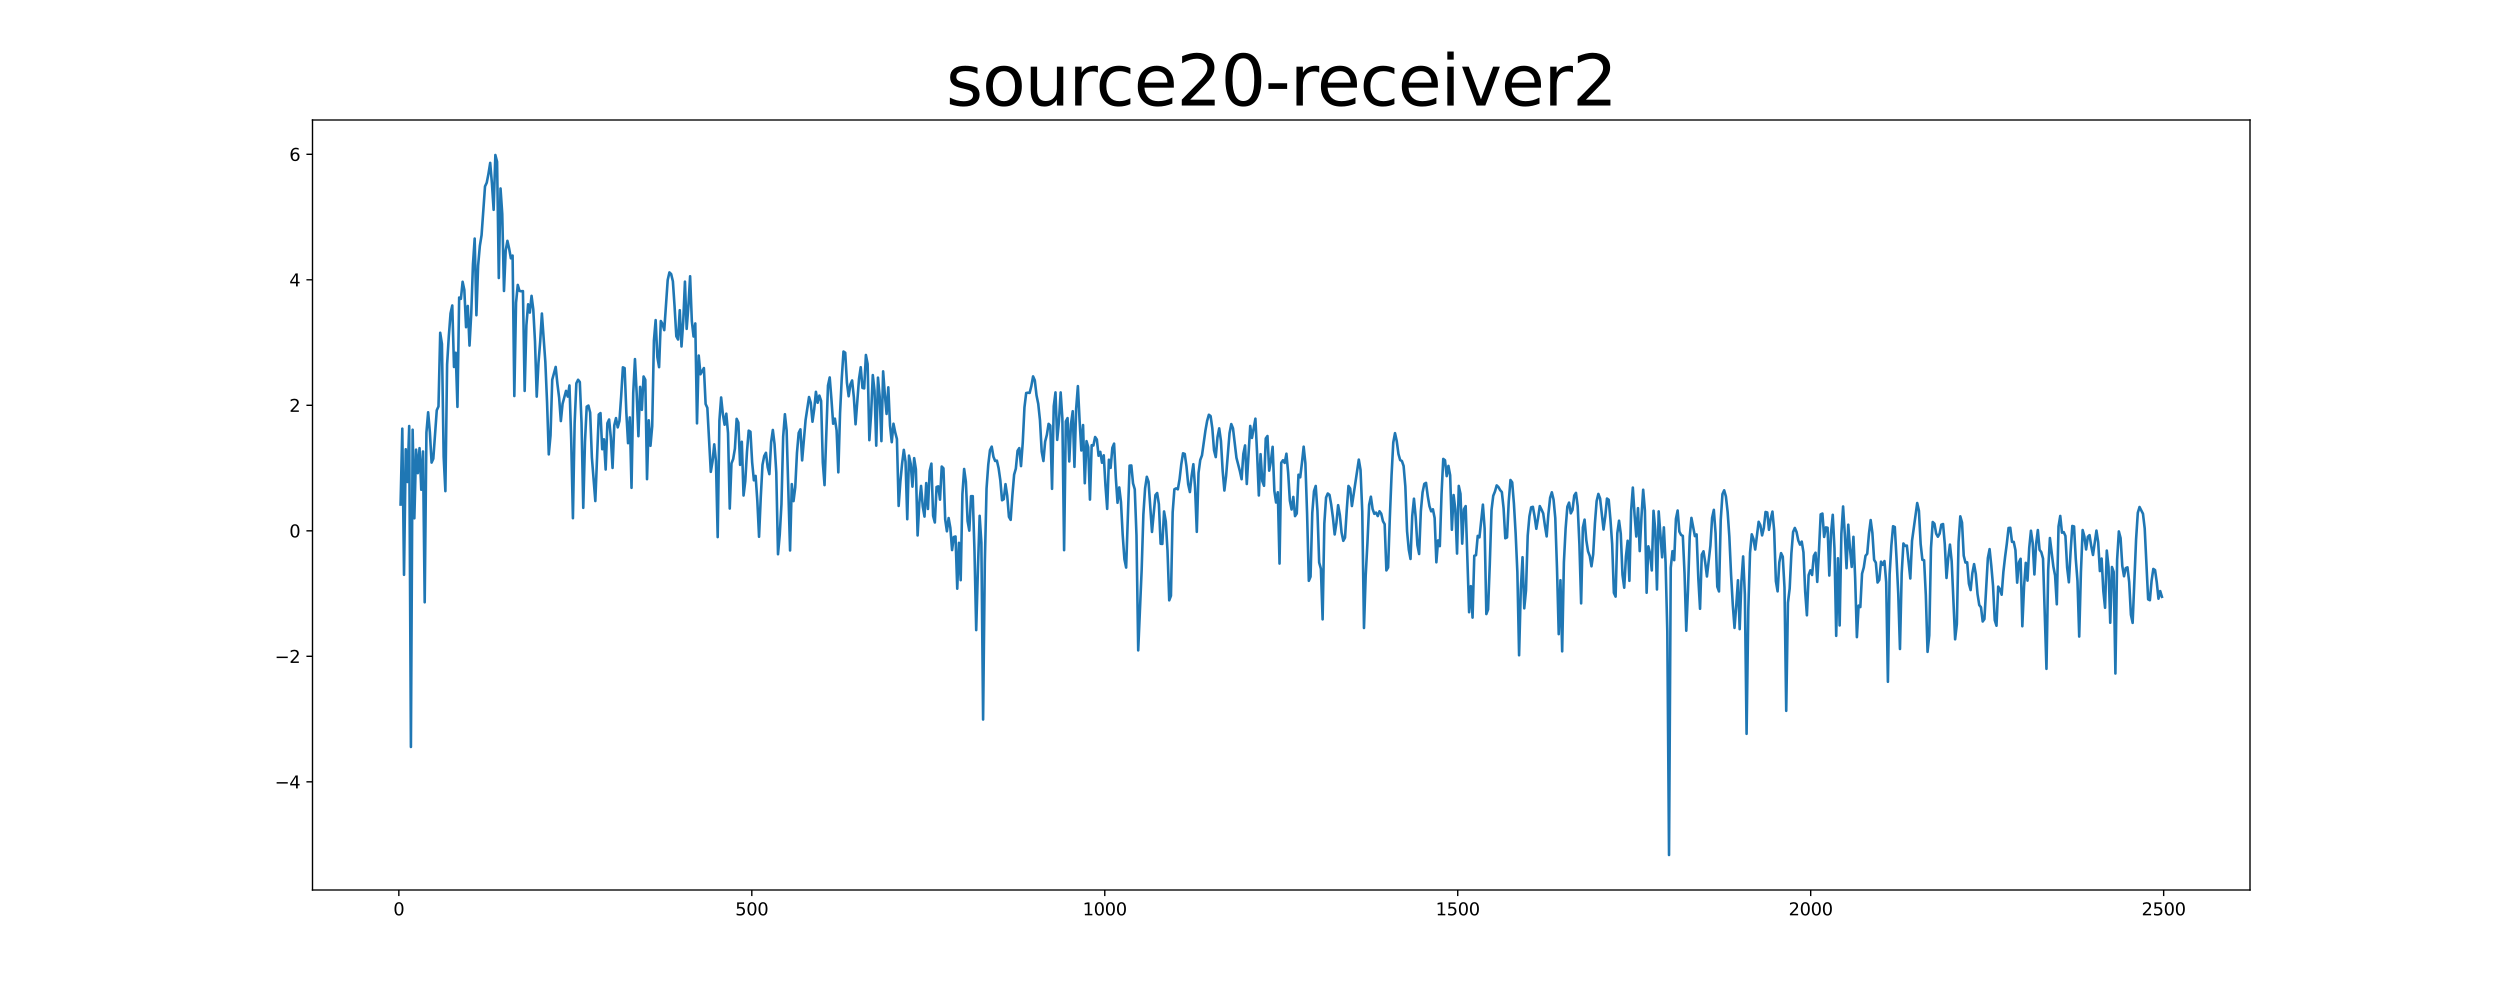 <?xml version="1.0" encoding="utf-8" standalone="no"?>
<!DOCTYPE svg PUBLIC "-//W3C//DTD SVG 1.1//EN"
  "http://www.w3.org/Graphics/SVG/1.1/DTD/svg11.dtd">
<svg xmlns:xlink="http://www.w3.org/1999/xlink" width="1440pt" height="576pt" viewBox="0 0 1440 576" xmlns="http://www.w3.org/2000/svg" version="1.1">
 <defs>
  <style type="text/css">*{stroke-linejoin: round; stroke-linecap: butt}</style>
 </defs>
 <g id="figure_1">
  <g id="patch_1">
   <path d="M 0 576 
L 1440 576 
L 1440 0 
L 0 0 
z
" style="fill: #ffffff"/>
  </g>
  <g id="axes_1">
   <g id="patch_2">
    <path d="M 180 512.64 
L 1296 512.64 
L 1296 69.12 
L 180 69.12 
z
" style="fill: #ffffff"/>
   </g>
   <g id="matplotlib.axis_1">
    <g id="xtick_1">
     <g id="line2d_1">
      <defs>
       <path id="m12693e6090" d="M 0 0 
L 0 3.5 
" style="stroke: #000000; stroke-width: 0.8"/>
      </defs>
      <g>
       <use xlink:href="#m12693e6090" x="229.735" y="512.64" style="stroke: #000000; stroke-width: 0.8"/>
      </g>
     </g>
     <g id="text_1">
      <!-- 0 -->
      <g transform="translate(226.553 527.238) scale(0.1 -0.1)">
       <defs>
        <path id="DejaVuSans-30" d="M 2034 4250 
Q 1547 4250 1301 3770 
Q 1056 3291 1056 2328 
Q 1056 1369 1301 889 
Q 1547 409 2034 409 
Q 2525 409 2770 889 
Q 3016 1369 3016 2328 
Q 3016 3291 2770 3770 
Q 2525 4250 2034 4250 
z
M 2034 4750 
Q 2819 4750 3233 4129 
Q 3647 3509 3647 2328 
Q 3647 1150 3233 529 
Q 2819 -91 2034 -91 
Q 1250 -91 836 529 
Q 422 1150 422 2328 
Q 422 3509 836 4129 
Q 1250 4750 2034 4750 
z
" transform="scale(0.016)"/>
       </defs>
       <use xlink:href="#DejaVuSans-30"/>
      </g>
     </g>
    </g>
    <g id="xtick_2">
     <g id="line2d_2">
      <g>
       <use xlink:href="#m12693e6090" x="433.041" y="512.64" style="stroke: #000000; stroke-width: 0.8"/>
      </g>
     </g>
     <g id="text_2">
      <!-- 500 -->
      <g transform="translate(423.497 527.238) scale(0.1 -0.1)">
       <defs>
        <path id="DejaVuSans-35" d="M 691 4666 
L 3169 4666 
L 3169 4134 
L 1269 4134 
L 1269 2991 
Q 1406 3038 1543 3061 
Q 1681 3084 1819 3084 
Q 2600 3084 3056 2656 
Q 3513 2228 3513 1497 
Q 3513 744 3044 326 
Q 2575 -91 1722 -91 
Q 1428 -91 1123 -41 
Q 819 9 494 109 
L 494 744 
Q 775 591 1075 516 
Q 1375 441 1709 441 
Q 2250 441 2565 725 
Q 2881 1009 2881 1497 
Q 2881 1984 2565 2268 
Q 2250 2553 1709 2553 
Q 1456 2553 1204 2497 
Q 953 2441 691 2322 
L 691 4666 
z
" transform="scale(0.016)"/>
       </defs>
       <use xlink:href="#DejaVuSans-35"/>
       <use xlink:href="#DejaVuSans-30" x="63.623"/>
       <use xlink:href="#DejaVuSans-30" x="127.246"/>
      </g>
     </g>
    </g>
    <g id="xtick_3">
     <g id="line2d_3">
      <g>
       <use xlink:href="#m12693e6090" x="636.347" y="512.64" style="stroke: #000000; stroke-width: 0.8"/>
      </g>
     </g>
     <g id="text_3">
      <!-- 1000 -->
      <g transform="translate(623.622 527.238) scale(0.1 -0.1)">
       <defs>
        <path id="DejaVuSans-31" d="M 794 531 
L 1825 531 
L 1825 4091 
L 703 3866 
L 703 4441 
L 1819 4666 
L 2450 4666 
L 2450 531 
L 3481 531 
L 3481 0 
L 794 0 
L 794 531 
z
" transform="scale(0.016)"/>
       </defs>
       <use xlink:href="#DejaVuSans-31"/>
       <use xlink:href="#DejaVuSans-30" x="63.623"/>
       <use xlink:href="#DejaVuSans-30" x="127.246"/>
       <use xlink:href="#DejaVuSans-30" x="190.869"/>
      </g>
     </g>
    </g>
    <g id="xtick_4">
     <g id="line2d_4">
      <g>
       <use xlink:href="#m12693e6090" x="839.653" y="512.64" style="stroke: #000000; stroke-width: 0.8"/>
      </g>
     </g>
     <g id="text_4">
      <!-- 1500 -->
      <g transform="translate(826.928 527.238) scale(0.1 -0.1)">
       <use xlink:href="#DejaVuSans-31"/>
       <use xlink:href="#DejaVuSans-35" x="63.623"/>
       <use xlink:href="#DejaVuSans-30" x="127.246"/>
       <use xlink:href="#DejaVuSans-30" x="190.869"/>
      </g>
     </g>
    </g>
    <g id="xtick_5">
     <g id="line2d_5">
      <g>
       <use xlink:href="#m12693e6090" x="1042.959" y="512.64" style="stroke: #000000; stroke-width: 0.8"/>
      </g>
     </g>
     <g id="text_5">
      <!-- 2000 -->
      <g transform="translate(1030.234 527.238) scale(0.1 -0.1)">
       <defs>
        <path id="DejaVuSans-32" d="M 1228 531 
L 3431 531 
L 3431 0 
L 469 0 
L 469 531 
Q 828 903 1448 1529 
Q 2069 2156 2228 2338 
Q 2531 2678 2651 2914 
Q 2772 3150 2772 3378 
Q 2772 3750 2511 3984 
Q 2250 4219 1831 4219 
Q 1534 4219 1204 4116 
Q 875 4013 500 3803 
L 500 4441 
Q 881 4594 1212 4672 
Q 1544 4750 1819 4750 
Q 2544 4750 2975 4387 
Q 3406 4025 3406 3419 
Q 3406 3131 3298 2873 
Q 3191 2616 2906 2266 
Q 2828 2175 2409 1742 
Q 1991 1309 1228 531 
z
" transform="scale(0.016)"/>
       </defs>
       <use xlink:href="#DejaVuSans-32"/>
       <use xlink:href="#DejaVuSans-30" x="63.623"/>
       <use xlink:href="#DejaVuSans-30" x="127.246"/>
       <use xlink:href="#DejaVuSans-30" x="190.869"/>
      </g>
     </g>
    </g>
    <g id="xtick_6">
     <g id="line2d_6">
      <g>
       <use xlink:href="#m12693e6090" x="1246.265" y="512.64" style="stroke: #000000; stroke-width: 0.8"/>
      </g>
     </g>
     <g id="text_6">
      <!-- 2500 -->
      <g transform="translate(1233.54 527.238) scale(0.1 -0.1)">
       <use xlink:href="#DejaVuSans-32"/>
       <use xlink:href="#DejaVuSans-35" x="63.623"/>
       <use xlink:href="#DejaVuSans-30" x="127.246"/>
       <use xlink:href="#DejaVuSans-30" x="190.869"/>
      </g>
     </g>
    </g>
   </g>
   <g id="matplotlib.axis_2">
    <g id="ytick_1">
     <g id="line2d_7">
      <defs>
       <path id="m3ffa41e75b" d="M 0 0 
L -3.5 0 
" style="stroke: #000000; stroke-width: 0.8"/>
      </defs>
      <g>
       <use xlink:href="#m3ffa41e75b" x="180" y="450.334" style="stroke: #000000; stroke-width: 0.8"/>
      </g>
     </g>
     <g id="text_7">
      <!-- −4 -->
      <g transform="translate(158.258 454.133) scale(0.1 -0.1)">
       <defs>
        <path id="DejaVuSans-2212" d="M 678 2272 
L 4684 2272 
L 4684 1741 
L 678 1741 
L 678 2272 
z
" transform="scale(0.016)"/>
        <path id="DejaVuSans-34" d="M 2419 4116 
L 825 1625 
L 2419 1625 
L 2419 4116 
z
M 2253 4666 
L 3047 4666 
L 3047 1625 
L 3713 1625 
L 3713 1100 
L 3047 1100 
L 3047 0 
L 2419 0 
L 2419 1100 
L 313 1100 
L 313 1709 
L 2253 4666 
z
" transform="scale(0.016)"/>
       </defs>
       <use xlink:href="#DejaVuSans-2212"/>
       <use xlink:href="#DejaVuSans-34" x="83.789"/>
      </g>
     </g>
    </g>
    <g id="ytick_2">
     <g id="line2d_8">
      <g>
       <use xlink:href="#m3ffa41e75b" x="180" y="378.041" style="stroke: #000000; stroke-width: 0.8"/>
      </g>
     </g>
     <g id="text_8">
      <!-- −2 -->
      <g transform="translate(158.258 381.84) scale(0.1 -0.1)">
       <use xlink:href="#DejaVuSans-2212"/>
       <use xlink:href="#DejaVuSans-32" x="83.789"/>
      </g>
     </g>
    </g>
    <g id="ytick_3">
     <g id="line2d_9">
      <g>
       <use xlink:href="#m3ffa41e75b" x="180" y="305.748" style="stroke: #000000; stroke-width: 0.8"/>
      </g>
     </g>
     <g id="text_9">
      <!-- 0 -->
      <g transform="translate(166.637 309.547) scale(0.1 -0.1)">
       <use xlink:href="#DejaVuSans-30"/>
      </g>
     </g>
    </g>
    <g id="ytick_4">
     <g id="line2d_10">
      <g>
       <use xlink:href="#m3ffa41e75b" x="180" y="233.455" style="stroke: #000000; stroke-width: 0.8"/>
      </g>
     </g>
     <g id="text_10">
      <!-- 2 -->
      <g transform="translate(166.637 237.254) scale(0.1 -0.1)">
       <use xlink:href="#DejaVuSans-32"/>
      </g>
     </g>
    </g>
    <g id="ytick_5">
     <g id="line2d_11">
      <g>
       <use xlink:href="#m3ffa41e75b" x="180" y="161.162" style="stroke: #000000; stroke-width: 0.8"/>
      </g>
     </g>
     <g id="text_11">
      <!-- 4 -->
      <g transform="translate(166.637 164.961) scale(0.1 -0.1)">
       <use xlink:href="#DejaVuSans-34"/>
      </g>
     </g>
    </g>
    <g id="ytick_6">
     <g id="line2d_12">
      <g>
       <use xlink:href="#m3ffa41e75b" x="180" y="88.868" style="stroke: #000000; stroke-width: 0.8"/>
      </g>
     </g>
     <g id="text_12">
      <!-- 6 -->
      <g transform="translate(166.637 92.668) scale(0.1 -0.1)">
       <defs>
        <path id="DejaVuSans-36" d="M 2113 2584 
Q 1688 2584 1439 2293 
Q 1191 2003 1191 1497 
Q 1191 994 1439 701 
Q 1688 409 2113 409 
Q 2538 409 2786 701 
Q 3034 994 3034 1497 
Q 3034 2003 2786 2293 
Q 2538 2584 2113 2584 
z
M 3366 4563 
L 3366 3988 
Q 3128 4100 2886 4159 
Q 2644 4219 2406 4219 
Q 1781 4219 1451 3797 
Q 1122 3375 1075 2522 
Q 1259 2794 1537 2939 
Q 1816 3084 2150 3084 
Q 2853 3084 3261 2657 
Q 3669 2231 3669 1497 
Q 3669 778 3244 343 
Q 2819 -91 2113 -91 
Q 1303 -91 875 529 
Q 447 1150 447 2328 
Q 447 3434 972 4092 
Q 1497 4750 2381 4750 
Q 2619 4750 2861 4703 
Q 3103 4656 3366 4563 
z
" transform="scale(0.016)"/>
       </defs>
       <use xlink:href="#DejaVuSans-36"/>
      </g>
     </g>
    </g>
   </g>
   <g id="line2d_13">
    <path d="M 230.727 290.614 
L 231.72 246.899 
L 232.713 331.1 
L 233.705 258.766 
L 234.698 277.621 
L 235.691 245.397 
L 236.684 430.242 
L 237.676 247.519 
L 238.669 298.541 
L 239.662 259.003 
L 240.654 272.544 
L 241.647 258.133 
L 242.64 282.092 
L 243.632 260.048 
L 244.625 346.917 
L 245.618 249.122 
L 246.611 237.468 
L 247.603 248.959 
L 248.596 266.457 
L 249.589 264.185 
L 251.574 236.322 
L 252.567 234.11 
L 253.56 191.672 
L 254.552 198.102 
L 255.545 263.011 
L 256.538 282.897 
L 257.53 209.93 
L 258.523 193.502 
L 259.516 180.48 
L 260.508 175.949 
L 261.501 211.387 
L 262.494 203.186 
L 263.487 234.36 
L 264.479 171.378 
L 265.472 172.144 
L 266.465 162.298 
L 267.457 167.014 
L 268.45 188.475 
L 269.443 176.227 
L 270.436 199.052 
L 271.428 180.687 
L 272.421 152.267 
L 273.414 137.418 
L 274.406 181.575 
L 275.399 152.922 
L 276.392 141.661 
L 277.384 135.442 
L 279.37 107.365 
L 280.363 105.228 
L 281.355 100.09 
L 282.348 93.817 
L 283.341 105.565 
L 284.333 120.852 
L 285.326 89.28 
L 286.319 93.189 
L 287.312 160.132 
L 288.304 108.561 
L 289.297 123.312 
L 290.29 167.6 
L 291.282 144.296 
L 292.275 138.704 
L 293.268 143.174 
L 294.26 148.798 
L 295.253 147.202 
L 296.246 228.116 
L 297.239 174.357 
L 298.231 164.11 
L 299.224 167.559 
L 300.217 167.768 
L 301.209 167.67 
L 302.202 225.166 
L 303.195 187.408 
L 304.188 175.266 
L 305.18 180.043 
L 306.173 170.405 
L 307.166 178.24 
L 308.158 196.761 
L 309.151 228.457 
L 310.144 209.238 
L 311.136 196.904 
L 312.129 180.595 
L 314.115 208.508 
L 315.107 231.808 
L 316.1 261.727 
L 317.093 250.84 
L 318.085 218.709 
L 320.071 211.347 
L 321.064 221.053 
L 322.056 229.036 
L 323.049 242.538 
L 324.042 232.589 
L 326.027 225.137 
L 327.02 228.443 
L 328.012 222.023 
L 329.005 252.879 
L 329.998 298.481 
L 330.991 243.746 
L 331.983 220.783 
L 332.976 218.741 
L 333.969 220.029 
L 334.961 243.565 
L 335.954 292.517 
L 336.947 254.556 
L 337.94 234.248 
L 338.932 233.609 
L 339.925 237.661 
L 340.918 263.436 
L 342.903 288.597 
L 344.888 238.768 
L 345.881 237.941 
L 346.874 258.752 
L 347.867 253.035 
L 348.859 270.44 
L 349.852 243.781 
L 350.845 241.634 
L 351.837 252.002 
L 352.83 269.528 
L 353.823 245.03 
L 354.816 240.815 
L 355.808 246.173 
L 356.801 242.471 
L 357.794 228.158 
L 358.786 211.573 
L 359.779 212.053 
L 360.772 237.638 
L 361.764 255.279 
L 362.757 240.429 
L 363.75 280.984 
L 364.743 226.35 
L 365.735 206.843 
L 366.728 226.786 
L 367.721 251.257 
L 368.713 222.839 
L 369.706 236.066 
L 370.699 216.864 
L 371.692 218.752 
L 372.684 275.998 
L 373.677 242.086 
L 374.67 256.782 
L 375.662 245.528 
L 376.655 196.2 
L 377.648 184.384 
L 378.64 205.672 
L 379.633 211.504 
L 380.626 184.902 
L 381.619 186.608 
L 382.611 190.163 
L 384.597 161.265 
L 385.589 156.903 
L 386.582 157.86 
L 387.575 162.043 
L 388.568 176.732 
L 389.56 193.696 
L 390.553 195.555 
L 391.546 178.678 
L 392.538 199.576 
L 393.531 185.382 
L 394.524 162.225 
L 395.516 189.44 
L 396.509 176.451 
L 397.502 159.126 
L 398.495 184.942 
L 399.487 193.825 
L 400.48 186.301 
L 401.473 243.853 
L 402.465 204.79 
L 403.458 215.576 
L 405.444 211.996 
L 406.436 232.702 
L 407.429 234.93 
L 409.414 271.786 
L 410.407 265.885 
L 411.4 255.944 
L 412.392 265.619 
L 413.385 309.371 
L 414.378 242.223 
L 415.371 228.935 
L 416.363 238.472 
L 417.356 244.641 
L 418.349 238.276 
L 419.341 249.467 
L 420.334 292.921 
L 421.327 266.921 
L 422.32 264.367 
L 423.312 258.355 
L 424.305 241.255 
L 425.298 243.395 
L 426.29 267.755 
L 427.283 254.452 
L 428.276 285.413 
L 429.268 277.19 
L 430.261 260.151 
L 431.254 248.047 
L 432.247 248.693 
L 433.239 266.338 
L 434.232 276.663 
L 435.225 274.116 
L 436.217 288.477 
L 437.21 309.178 
L 438.203 286.373 
L 439.196 267.73 
L 440.188 262.666 
L 441.181 260.805 
L 442.174 269.067 
L 443.166 273.105 
L 444.159 254.712 
L 445.152 247.653 
L 446.144 255.879 
L 447.137 272.197 
L 448.13 319.236 
L 449.123 308.054 
L 450.115 290.493 
L 451.108 251.474 
L 452.101 238.592 
L 453.093 247.962 
L 455.079 317.067 
L 456.072 278.848 
L 457.064 288.643 
L 458.057 280.769 
L 459.05 260.847 
L 460.042 249.359 
L 461.035 247.299 
L 462.028 265.185 
L 464.013 241.936 
L 465.999 228.687 
L 466.991 231.944 
L 467.984 242.921 
L 468.977 235.736 
L 469.969 225.687 
L 470.962 231.995 
L 471.955 227.853 
L 472.948 230.894 
L 473.94 266.498 
L 474.933 279.433 
L 476.918 222.077 
L 477.911 217.4 
L 478.904 229.918 
L 479.896 244.071 
L 480.889 241.128 
L 481.882 247.929 
L 482.875 272.073 
L 483.867 237.988 
L 484.86 217.798 
L 485.853 202.482 
L 486.845 203.169 
L 487.838 220.488 
L 488.831 228.251 
L 489.824 221.44 
L 490.816 219.139 
L 491.809 228.717 
L 492.802 244.385 
L 494.787 218.282 
L 495.78 211.513 
L 496.772 223.425 
L 497.765 223.71 
L 498.758 204.465 
L 499.751 209.679 
L 500.743 253.547 
L 501.736 238.872 
L 502.729 216.051 
L 503.721 225.014 
L 504.714 256.693 
L 505.707 217.521 
L 506.7 228.484 
L 507.692 254.085 
L 508.685 213.901 
L 509.678 227.355 
L 510.67 238.431 
L 511.663 223.094 
L 512.656 245.134 
L 513.648 254.712 
L 514.641 244.057 
L 515.634 249.021 
L 516.627 252.875 
L 517.619 291.404 
L 518.612 277.391 
L 519.605 267.081 
L 520.597 259.118 
L 521.59 265.997 
L 522.583 299.073 
L 523.576 262.431 
L 524.568 267.188 
L 525.561 280.3 
L 526.554 263.891 
L 527.546 270.307 
L 528.539 308.42 
L 529.532 289.686 
L 530.524 279.894 
L 531.517 291.824 
L 532.51 297.556 
L 533.503 278.25 
L 534.495 293.175 
L 535.488 271.341 
L 536.481 267.046 
L 537.473 297.143 
L 538.466 300.951 
L 539.459 280.506 
L 540.452 280.131 
L 541.444 287.798 
L 542.437 268.73 
L 543.43 269.751 
L 544.422 299.117 
L 545.415 306.032 
L 546.408 298.394 
L 547.4 304.072 
L 548.393 316.845 
L 549.386 309.321 
L 550.379 309.024 
L 551.371 339.085 
L 552.364 312.665 
L 553.357 334.187 
L 554.349 284.657 
L 555.342 270.135 
L 556.335 277.383 
L 557.328 300.115 
L 558.32 305.661 
L 559.313 285.784 
L 560.306 285.787 
L 561.298 317.254 
L 562.291 362.939 
L 563.284 327.565 
L 564.276 297.117 
L 565.269 312.629 
L 566.262 414.453 
L 567.255 324.112 
L 568.247 281.357 
L 569.24 267.673 
L 570.233 259.294 
L 571.225 257.261 
L 572.218 263.084 
L 573.211 265.527 
L 574.204 265.308 
L 575.196 269.688 
L 576.189 276.692 
L 577.182 288.154 
L 578.174 287.534 
L 579.167 278.87 
L 580.16 285.536 
L 581.152 297.724 
L 582.145 299.447 
L 583.138 285.205 
L 584.131 273.413 
L 585.123 269.919 
L 586.116 259.651 
L 587.109 258.114 
L 588.101 268.483 
L 589.094 254.97 
L 590.087 234.632 
L 591.08 226.379 
L 592.072 226.189 
L 593.065 226.33 
L 594.058 222.344 
L 595.05 216.799 
L 596.043 219.085 
L 597.036 227.71 
L 598.028 232.636 
L 599.021 242.024 
L 600.014 260.09 
L 601.007 265.549 
L 601.999 254.359 
L 602.992 250.466 
L 603.985 244.138 
L 604.977 245.119 
L 605.97 281.579 
L 606.963 233.967 
L 607.956 226.016 
L 608.948 253.37 
L 609.941 242.78 
L 610.934 226.034 
L 611.926 241.045 
L 612.919 316.902 
L 613.912 242.728 
L 614.904 240.824 
L 615.897 265.8 
L 616.89 244.256 
L 617.883 236.857 
L 618.875 268.912 
L 619.868 235.294 
L 620.861 222.399 
L 621.853 242.38 
L 622.846 259.476 
L 623.839 244.834 
L 624.832 278.344 
L 625.824 254.091 
L 626.817 257.623 
L 627.81 287.771 
L 628.802 256.44 
L 629.795 256.621 
L 630.788 251.714 
L 631.78 253.155 
L 632.773 262.508 
L 633.766 260.271 
L 634.759 266.547 
L 635.751 262.253 
L 636.744 279.679 
L 637.737 293.131 
L 638.729 264.801 
L 639.722 269.503 
L 640.715 257.927 
L 641.708 255.529 
L 642.7 274.995 
L 643.693 289.606 
L 644.686 280.752 
L 645.678 289.166 
L 646.671 308.142 
L 647.664 322.073 
L 648.656 326.924 
L 650.642 268.219 
L 651.635 268.095 
L 652.627 278.393 
L 653.62 281.848 
L 654.613 308.364 
L 655.605 374.62 
L 657.591 328.291 
L 658.584 296.326 
L 659.576 281.217 
L 660.569 274.63 
L 661.562 277.524 
L 663.547 306.4 
L 665.532 285.153 
L 666.525 283.975 
L 667.518 290.442 
L 668.511 313.208 
L 669.503 313.308 
L 670.496 294.591 
L 671.489 300.323 
L 672.481 317.105 
L 673.474 345.798 
L 674.467 343.191 
L 675.46 295.033 
L 676.452 281.822 
L 677.445 281.289 
L 678.438 281.855 
L 679.43 276.042 
L 680.423 267.363 
L 681.416 261.096 
L 682.408 261.457 
L 683.401 268.567 
L 684.394 278.897 
L 685.387 283.427 
L 686.379 274.115 
L 687.372 267.384 
L 688.365 281.08 
L 689.357 306.347 
L 690.35 272.396 
L 691.343 264.94 
L 692.336 262.301 
L 694.321 248.034 
L 695.314 242.411 
L 696.306 238.893 
L 697.299 239.652 
L 698.292 246.664 
L 699.284 259.367 
L 700.277 263.296 
L 701.27 251.885 
L 702.263 246.731 
L 703.255 253.938 
L 704.248 271.128 
L 705.241 282.55 
L 706.233 274.15 
L 708.219 249.497 
L 709.212 244.261 
L 710.204 246.717 
L 712.19 263.665 
L 714.175 271.404 
L 715.168 276.032 
L 716.16 261.451 
L 717.153 256.56 
L 718.146 278.787 
L 720.131 245.344 
L 721.124 252.253 
L 723.109 241.148 
L 724.102 261.564 
L 725.095 285.395 
L 726.088 261.605 
L 727.08 277.117 
L 728.073 279.825 
L 729.066 252.57 
L 730.058 251.138 
L 731.051 271.11 
L 732.044 265.433 
L 733.036 257.364 
L 734.029 282.75 
L 735.022 289.453 
L 736.015 283.531 
L 737.007 324.618 
L 738 266.565 
L 738.993 265.095 
L 739.985 266.65 
L 740.978 261.33 
L 741.971 272.236 
L 742.964 288.395 
L 743.956 293.472 
L 744.949 286.232 
L 745.942 297.287 
L 746.934 295.773 
L 747.927 273.44 
L 748.92 274.944 
L 749.912 266.682 
L 750.905 257.279 
L 751.898 266.799 
L 752.891 296.087 
L 753.883 334.553 
L 754.876 332.167 
L 755.869 295.421 
L 756.861 282.882 
L 757.854 279.912 
L 758.847 294.306 
L 759.84 323.996 
L 760.832 327.623 
L 761.825 356.755 
L 762.818 301.566 
L 763.81 286.586 
L 764.803 284.257 
L 765.796 285.039 
L 766.788 290.757 
L 767.781 298.24 
L 768.774 307.849 
L 769.767 301.241 
L 770.759 290.979 
L 771.752 296.615 
L 772.745 306.72 
L 773.737 311.518 
L 774.73 309.663 
L 775.723 293.859 
L 776.716 279.905 
L 777.708 281.388 
L 778.701 291.482 
L 782.672 264.73 
L 783.664 270.682 
L 784.657 294.644 
L 785.65 361.724 
L 786.643 331.399 
L 787.635 312.828 
L 788.628 290.762 
L 789.621 286.091 
L 790.613 293.16 
L 791.606 295.972 
L 792.599 295.265 
L 793.592 297.251 
L 794.584 294.472 
L 795.577 295.859 
L 796.57 300.176 
L 797.562 301.943 
L 798.555 328.559 
L 799.548 326.878 
L 800.54 298.157 
L 801.533 273.753 
L 802.526 254.856 
L 803.519 249.485 
L 804.511 254.01 
L 805.504 261.478 
L 806.497 265.007 
L 807.489 265.517 
L 808.482 268.409 
L 809.475 280.182 
L 810.468 305.977 
L 811.46 316.622 
L 812.453 321.959 
L 813.446 297.238 
L 814.438 287.258 
L 815.431 297.82 
L 816.424 313.977 
L 817.416 319.106 
L 818.409 294.402 
L 819.402 283.573 
L 820.395 278.721 
L 821.387 278.125 
L 822.38 285.721 
L 823.373 291.577 
L 824.365 294.525 
L 825.358 293.339 
L 826.351 298.396 
L 827.344 323.884 
L 828.336 311.26 
L 829.329 314.576 
L 830.322 284.597 
L 831.314 264.336 
L 832.307 265.092 
L 833.3 274.25 
L 834.292 268.346 
L 835.285 273.757 
L 836.278 305.146 
L 837.271 285.152 
L 838.263 293.402 
L 839.256 318.853 
L 840.249 279.877 
L 841.241 284.475 
L 842.234 313.134 
L 843.227 293.313 
L 844.22 291.512 
L 846.205 352.636 
L 847.198 337.612 
L 848.19 355.741 
L 849.183 320.127 
L 850.176 319.787 
L 851.168 308.674 
L 852.161 309.513 
L 854.147 290.667 
L 855.139 304.375 
L 856.132 353.7 
L 857.125 351.046 
L 858.117 324.948 
L 859.11 293.75 
L 860.103 285.589 
L 861.096 283.101 
L 862.088 279.594 
L 863.081 280.531 
L 864.074 282.277 
L 865.066 283.442 
L 866.059 292.735 
L 867.052 310.05 
L 868.044 309.542 
L 869.037 288.771 
L 870.03 276.475 
L 871.023 277.838 
L 872.015 290.092 
L 873.008 307.314 
L 874.001 329.546 
L 874.993 377.438 
L 875.986 339.409 
L 876.979 320.952 
L 877.972 350.405 
L 878.964 340.161 
L 879.957 308.55 
L 880.95 297.373 
L 881.942 292.23 
L 882.935 291.927 
L 883.928 297.468 
L 884.92 304.579 
L 885.913 298.534 
L 886.906 291.514 
L 887.899 293.473 
L 888.891 295.736 
L 889.884 302.841 
L 890.877 308.979 
L 891.869 296.114 
L 892.862 286.741 
L 893.855 283.561 
L 894.848 287.759 
L 895.84 298.401 
L 896.833 327.394 
L 897.826 365.268 
L 898.818 334.2 
L 899.811 375.179 
L 900.804 323.9 
L 901.796 304.422 
L 902.789 291.858 
L 903.782 289.505 
L 904.775 295.689 
L 905.767 293.714 
L 906.76 285.43 
L 907.753 283.893 
L 908.745 291.554 
L 909.738 313.556 
L 910.731 347.549 
L 911.724 303.863 
L 912.716 299.306 
L 913.709 311.179 
L 914.702 317.539 
L 915.694 320.251 
L 916.687 326.195 
L 917.68 319.247 
L 918.672 301.426 
L 919.665 288.605 
L 920.658 284.492 
L 921.651 287.109 
L 923.636 305.003 
L 924.629 297.586 
L 925.621 287.157 
L 926.614 287.879 
L 927.607 299.192 
L 928.6 313.353 
L 929.592 341.459 
L 930.585 343.657 
L 931.578 307.097 
L 932.57 299.925 
L 933.563 307.443 
L 934.556 331.115 
L 935.548 338.513 
L 936.541 320.501 
L 937.534 311.459 
L 938.527 334.559 
L 939.519 294.236 
L 940.512 280.842 
L 941.505 296.517 
L 942.497 309.027 
L 943.49 292.704 
L 944.483 317.429 
L 945.476 297.771 
L 946.468 282.088 
L 947.461 294.061 
L 948.454 341.421 
L 949.446 314.666 
L 950.439 318.79 
L 951.432 328.573 
L 952.424 294.215 
L 953.417 305.053 
L 954.41 339.542 
L 955.403 294.57 
L 957.388 321.018 
L 958.381 303.767 
L 959.373 324.135 
L 960.366 363.694 
L 961.359 492.48 
L 962.352 327.065 
L 963.344 317.469 
L 964.337 322.653 
L 965.33 298.83 
L 966.322 294.041 
L 967.315 306.191 
L 968.308 308.142 
L 969.3 308.671 
L 970.293 330.259 
L 971.286 363.3 
L 972.279 339.903 
L 973.271 309.154 
L 974.264 298.301 
L 976.249 308.804 
L 977.242 307.811 
L 978.235 333.214 
L 979.228 350.658 
L 980.22 319.457 
L 981.213 317.538 
L 982.206 324.022 
L 983.198 332.052 
L 985.184 314.322 
L 986.176 298.259 
L 987.169 293.663 
L 988.162 307.066 
L 989.155 337.912 
L 990.147 340.672 
L 991.14 299.595 
L 992.133 284.627 
L 993.125 282.41 
L 994.118 285.96 
L 995.111 294.853 
L 996.104 309.125 
L 997.096 330.98 
L 998.089 348.47 
L 999.082 361.669 
L 1000.074 349.054 
L 1001.067 334.223 
L 1002.06 362.394 
L 1003.052 335.067 
L 1004.045 320.504 
L 1005.038 342.439 
L 1006.031 422.684 
L 1007.023 351.01 
L 1008.016 318.455 
L 1009.009 307.759 
L 1010.001 310.435 
L 1010.994 316.53 
L 1012.98 300.554 
L 1013.972 302.532 
L 1014.965 308.379 
L 1015.958 304.172 
L 1016.95 294.897 
L 1017.943 295.185 
L 1018.936 305.179 
L 1019.928 298.827 
L 1020.921 294.67 
L 1021.914 305.512 
L 1022.907 334.741 
L 1023.899 340.627 
L 1024.892 323.917 
L 1025.885 318.6 
L 1026.877 320.688 
L 1027.87 338.517 
L 1028.863 409.442 
L 1029.856 347.196 
L 1030.848 339.013 
L 1031.841 318.737 
L 1032.834 306.35 
L 1033.826 304.098 
L 1034.819 306.447 
L 1035.812 311.314 
L 1036.804 313.714 
L 1037.797 311.955 
L 1038.79 318.12 
L 1039.783 340.812 
L 1040.775 354.413 
L 1041.768 331.254 
L 1042.761 328.502 
L 1043.753 331.194 
L 1044.746 320.197 
L 1045.739 318.375 
L 1046.732 335.172 
L 1047.724 317.105 
L 1048.717 296.278 
L 1049.71 295.81 
L 1050.702 309.281 
L 1051.695 303.774 
L 1052.688 303.98 
L 1053.68 331.512 
L 1054.673 307.023 
L 1055.666 296.527 
L 1056.659 315.976 
L 1057.651 366.25 
L 1058.644 321.56 
L 1059.637 360.255 
L 1060.629 307.424 
L 1061.622 291.723 
L 1062.615 307.898 
L 1063.608 327.284 
L 1064.6 302.225 
L 1065.593 316.193 
L 1066.586 326.545 
L 1067.578 309.21 
L 1068.571 333.042 
L 1069.564 366.997 
L 1070.556 348.817 
L 1071.549 349.677 
L 1072.542 330.423 
L 1073.535 326.856 
L 1074.527 320.166 
L 1075.52 318.966 
L 1076.513 307.486 
L 1077.505 299.554 
L 1078.498 306.952 
L 1079.491 322.441 
L 1080.484 324.094 
L 1081.476 335.54 
L 1082.469 334.057 
L 1083.462 323.521 
L 1084.454 325.346 
L 1085.447 323.172 
L 1086.44 335.322 
L 1087.432 392.706 
L 1088.425 330.85 
L 1089.418 314.247 
L 1090.411 303.106 
L 1091.403 303.573 
L 1092.396 321.55 
L 1093.389 341.982 
L 1094.381 373.82 
L 1095.374 330.25 
L 1096.367 313.04 
L 1097.36 314.434 
L 1098.352 314.254 
L 1100.338 333.21 
L 1101.33 311.482 
L 1104.308 289.74 
L 1105.301 294.242 
L 1106.294 313.31 
L 1107.287 322.445 
L 1108.279 322.688 
L 1109.272 342.807 
L 1110.265 375.475 
L 1111.257 365.944 
L 1112.25 315.748 
L 1113.243 300.678 
L 1114.236 301.648 
L 1115.228 307.348 
L 1116.221 309.157 
L 1117.214 307.391 
L 1118.206 302.223 
L 1119.199 301.842 
L 1120.192 313.392 
L 1121.184 332.915 
L 1122.177 321.444 
L 1123.17 313.683 
L 1124.163 323.243 
L 1126.148 368.239 
L 1127.141 359.486 
L 1128.133 312.133 
L 1129.126 297.404 
L 1130.119 300.959 
L 1131.112 320.106 
L 1132.104 324.036 
L 1133.097 323.893 
L 1134.09 336.167 
L 1135.082 339.887 
L 1136.075 330.13 
L 1137.068 324.931 
L 1138.06 330.61 
L 1139.053 342.175 
L 1140.046 348.501 
L 1141.039 349.767 
L 1142.031 357.984 
L 1143.024 356.59 
L 1145.009 321.425 
L 1146.002 316.289 
L 1146.995 325.94 
L 1147.988 337.453 
L 1148.98 357.19 
L 1149.973 360.427 
L 1150.966 337.885 
L 1151.958 339.361 
L 1152.951 342.564 
L 1153.944 329.458 
L 1154.936 320.725 
L 1155.929 313.11 
L 1156.922 304.131 
L 1157.915 303.989 
L 1158.907 312.096 
L 1159.9 312.119 
L 1160.893 316.875 
L 1161.885 335.615 
L 1162.878 323.93 
L 1163.871 321.86 
L 1164.864 360.72 
L 1165.856 337.726 
L 1166.849 324.203 
L 1167.842 334.44 
L 1168.834 315.561 
L 1169.827 305.704 
L 1170.82 312.607 
L 1171.812 330.886 
L 1172.805 313.292 
L 1173.798 305.31 
L 1174.791 316.702 
L 1175.783 318.036 
L 1176.776 321.715 
L 1178.761 385.265 
L 1179.754 328.353 
L 1180.747 309.902 
L 1182.732 326.318 
L 1183.725 331.464 
L 1184.718 348.068 
L 1185.71 303.238 
L 1186.703 297.185 
L 1187.696 306.838 
L 1188.688 306.492 
L 1189.681 308.673 
L 1190.674 326.926 
L 1191.667 335.406 
L 1192.659 317.773 
L 1193.652 302.952 
L 1194.645 303.237 
L 1195.637 321.872 
L 1196.63 334.645 
L 1197.623 366.652 
L 1198.616 329.417 
L 1199.608 305.306 
L 1200.601 309.003 
L 1201.594 316.49 
L 1202.586 309.199 
L 1203.579 308.235 
L 1204.572 314.671 
L 1205.564 319.665 
L 1207.55 305.613 
L 1208.543 312.272 
L 1209.535 328.939 
L 1210.528 321.726 
L 1211.521 340.42 
L 1212.513 350.083 
L 1213.506 317.132 
L 1214.499 326.448 
L 1215.492 358.707 
L 1216.484 326.593 
L 1217.477 329.398 
L 1218.47 387.94 
L 1219.462 322.379 
L 1220.455 306.103 
L 1221.448 309.914 
L 1222.44 325.999 
L 1223.433 331.924 
L 1224.426 327.231 
L 1225.419 326.783 
L 1226.411 335.323 
L 1227.404 354.083 
L 1228.397 358.779 
L 1230.382 310.629 
L 1231.375 295.349 
L 1232.368 292.032 
L 1234.353 295.92 
L 1235.346 304.382 
L 1237.331 345.206 
L 1238.324 345.724 
L 1239.316 334.507 
L 1240.309 327.707 
L 1241.302 328.375 
L 1242.295 335.354 
L 1243.287 344.846 
L 1244.28 340.452 
L 1245.273 343.768 
L 1245.273 343.768 
" clip-path="url(#pe0a3eb1119)" style="fill: none; stroke: #1f77b4; stroke-width: 1.5; stroke-linecap: square"/>
   </g>
   <g id="patch_3">
    <path d="M 180 512.64 
L 180 69.12 
" style="fill: none; stroke: #000000; stroke-width: 0.8; stroke-linejoin: miter; stroke-linecap: square"/>
   </g>
   <g id="patch_4">
    <path d="M 1296 512.64 
L 1296 69.12 
" style="fill: none; stroke: #000000; stroke-width: 0.8; stroke-linejoin: miter; stroke-linecap: square"/>
   </g>
   <g id="patch_5">
    <path d="M 180 512.64 
L 1296 512.64 
" style="fill: none; stroke: #000000; stroke-width: 0.8; stroke-linejoin: miter; stroke-linecap: square"/>
   </g>
   <g id="patch_6">
    <path d="M 180 69.12 
L 1296 69.12 
" style="fill: none; stroke: #000000; stroke-width: 0.8; stroke-linejoin: miter; stroke-linecap: square"/>
   </g>
   <g id="text_13">
    <!-- source20-receiver2 -->
    <g transform="translate(544.9 60.801) scale(0.4 -0.4)">
     <defs>
      <path id="DejaVuSans-73" d="M 2834 3397 
L 2834 2853 
Q 2591 2978 2328 3040 
Q 2066 3103 1784 3103 
Q 1356 3103 1142 2972 
Q 928 2841 928 2578 
Q 928 2378 1081 2264 
Q 1234 2150 1697 2047 
L 1894 2003 
Q 2506 1872 2764 1633 
Q 3022 1394 3022 966 
Q 3022 478 2636 193 
Q 2250 -91 1575 -91 
Q 1294 -91 989 -36 
Q 684 19 347 128 
L 347 722 
Q 666 556 975 473 
Q 1284 391 1588 391 
Q 1994 391 2212 530 
Q 2431 669 2431 922 
Q 2431 1156 2273 1281 
Q 2116 1406 1581 1522 
L 1381 1569 
Q 847 1681 609 1914 
Q 372 2147 372 2553 
Q 372 3047 722 3315 
Q 1072 3584 1716 3584 
Q 2034 3584 2315 3537 
Q 2597 3491 2834 3397 
z
" transform="scale(0.016)"/>
      <path id="DejaVuSans-6f" d="M 1959 3097 
Q 1497 3097 1228 2736 
Q 959 2375 959 1747 
Q 959 1119 1226 758 
Q 1494 397 1959 397 
Q 2419 397 2687 759 
Q 2956 1122 2956 1747 
Q 2956 2369 2687 2733 
Q 2419 3097 1959 3097 
z
M 1959 3584 
Q 2709 3584 3137 3096 
Q 3566 2609 3566 1747 
Q 3566 888 3137 398 
Q 2709 -91 1959 -91 
Q 1206 -91 779 398 
Q 353 888 353 1747 
Q 353 2609 779 3096 
Q 1206 3584 1959 3584 
z
" transform="scale(0.016)"/>
      <path id="DejaVuSans-75" d="M 544 1381 
L 544 3500 
L 1119 3500 
L 1119 1403 
Q 1119 906 1312 657 
Q 1506 409 1894 409 
Q 2359 409 2629 706 
Q 2900 1003 2900 1516 
L 2900 3500 
L 3475 3500 
L 3475 0 
L 2900 0 
L 2900 538 
Q 2691 219 2414 64 
Q 2138 -91 1772 -91 
Q 1169 -91 856 284 
Q 544 659 544 1381 
z
M 1991 3584 
L 1991 3584 
z
" transform="scale(0.016)"/>
      <path id="DejaVuSans-72" d="M 2631 2963 
Q 2534 3019 2420 3045 
Q 2306 3072 2169 3072 
Q 1681 3072 1420 2755 
Q 1159 2438 1159 1844 
L 1159 0 
L 581 0 
L 581 3500 
L 1159 3500 
L 1159 2956 
Q 1341 3275 1631 3429 
Q 1922 3584 2338 3584 
Q 2397 3584 2469 3576 
Q 2541 3569 2628 3553 
L 2631 2963 
z
" transform="scale(0.016)"/>
      <path id="DejaVuSans-63" d="M 3122 3366 
L 3122 2828 
Q 2878 2963 2633 3030 
Q 2388 3097 2138 3097 
Q 1578 3097 1268 2742 
Q 959 2388 959 1747 
Q 959 1106 1268 751 
Q 1578 397 2138 397 
Q 2388 397 2633 464 
Q 2878 531 3122 666 
L 3122 134 
Q 2881 22 2623 -34 
Q 2366 -91 2075 -91 
Q 1284 -91 818 406 
Q 353 903 353 1747 
Q 353 2603 823 3093 
Q 1294 3584 2113 3584 
Q 2378 3584 2631 3529 
Q 2884 3475 3122 3366 
z
" transform="scale(0.016)"/>
      <path id="DejaVuSans-65" d="M 3597 1894 
L 3597 1613 
L 953 1613 
Q 991 1019 1311 708 
Q 1631 397 2203 397 
Q 2534 397 2845 478 
Q 3156 559 3463 722 
L 3463 178 
Q 3153 47 2828 -22 
Q 2503 -91 2169 -91 
Q 1331 -91 842 396 
Q 353 884 353 1716 
Q 353 2575 817 3079 
Q 1281 3584 2069 3584 
Q 2775 3584 3186 3129 
Q 3597 2675 3597 1894 
z
M 3022 2063 
Q 3016 2534 2758 2815 
Q 2500 3097 2075 3097 
Q 1594 3097 1305 2825 
Q 1016 2553 972 2059 
L 3022 2063 
z
" transform="scale(0.016)"/>
      <path id="DejaVuSans-2d" d="M 313 2009 
L 1997 2009 
L 1997 1497 
L 313 1497 
L 313 2009 
z
" transform="scale(0.016)"/>
      <path id="DejaVuSans-69" d="M 603 3500 
L 1178 3500 
L 1178 0 
L 603 0 
L 603 3500 
z
M 603 4863 
L 1178 4863 
L 1178 4134 
L 603 4134 
L 603 4863 
z
" transform="scale(0.016)"/>
      <path id="DejaVuSans-76" d="M 191 3500 
L 800 3500 
L 1894 563 
L 2988 3500 
L 3597 3500 
L 2284 0 
L 1503 0 
L 191 3500 
z
" transform="scale(0.016)"/>
     </defs>
     <use xlink:href="#DejaVuSans-73"/>
     <use xlink:href="#DejaVuSans-6f" x="52.1"/>
     <use xlink:href="#DejaVuSans-75" x="113.281"/>
     <use xlink:href="#DejaVuSans-72" x="176.66"/>
     <use xlink:href="#DejaVuSans-63" x="215.523"/>
     <use xlink:href="#DejaVuSans-65" x="270.504"/>
     <use xlink:href="#DejaVuSans-32" x="332.027"/>
     <use xlink:href="#DejaVuSans-30" x="395.65"/>
     <use xlink:href="#DejaVuSans-2d" x="459.273"/>
     <use xlink:href="#DejaVuSans-72" x="495.357"/>
     <use xlink:href="#DejaVuSans-65" x="534.221"/>
     <use xlink:href="#DejaVuSans-63" x="595.744"/>
     <use xlink:href="#DejaVuSans-65" x="650.725"/>
     <use xlink:href="#DejaVuSans-69" x="712.248"/>
     <use xlink:href="#DejaVuSans-76" x="740.031"/>
     <use xlink:href="#DejaVuSans-65" x="799.211"/>
     <use xlink:href="#DejaVuSans-72" x="860.734"/>
     <use xlink:href="#DejaVuSans-32" x="901.848"/>
    </g>
   </g>
  </g>
 </g>
 <defs>
  <clipPath id="pe0a3eb1119">
   <rect x="180" y="69.12" width="1116" height="443.52"/>
  </clipPath>
 </defs>
</svg>
